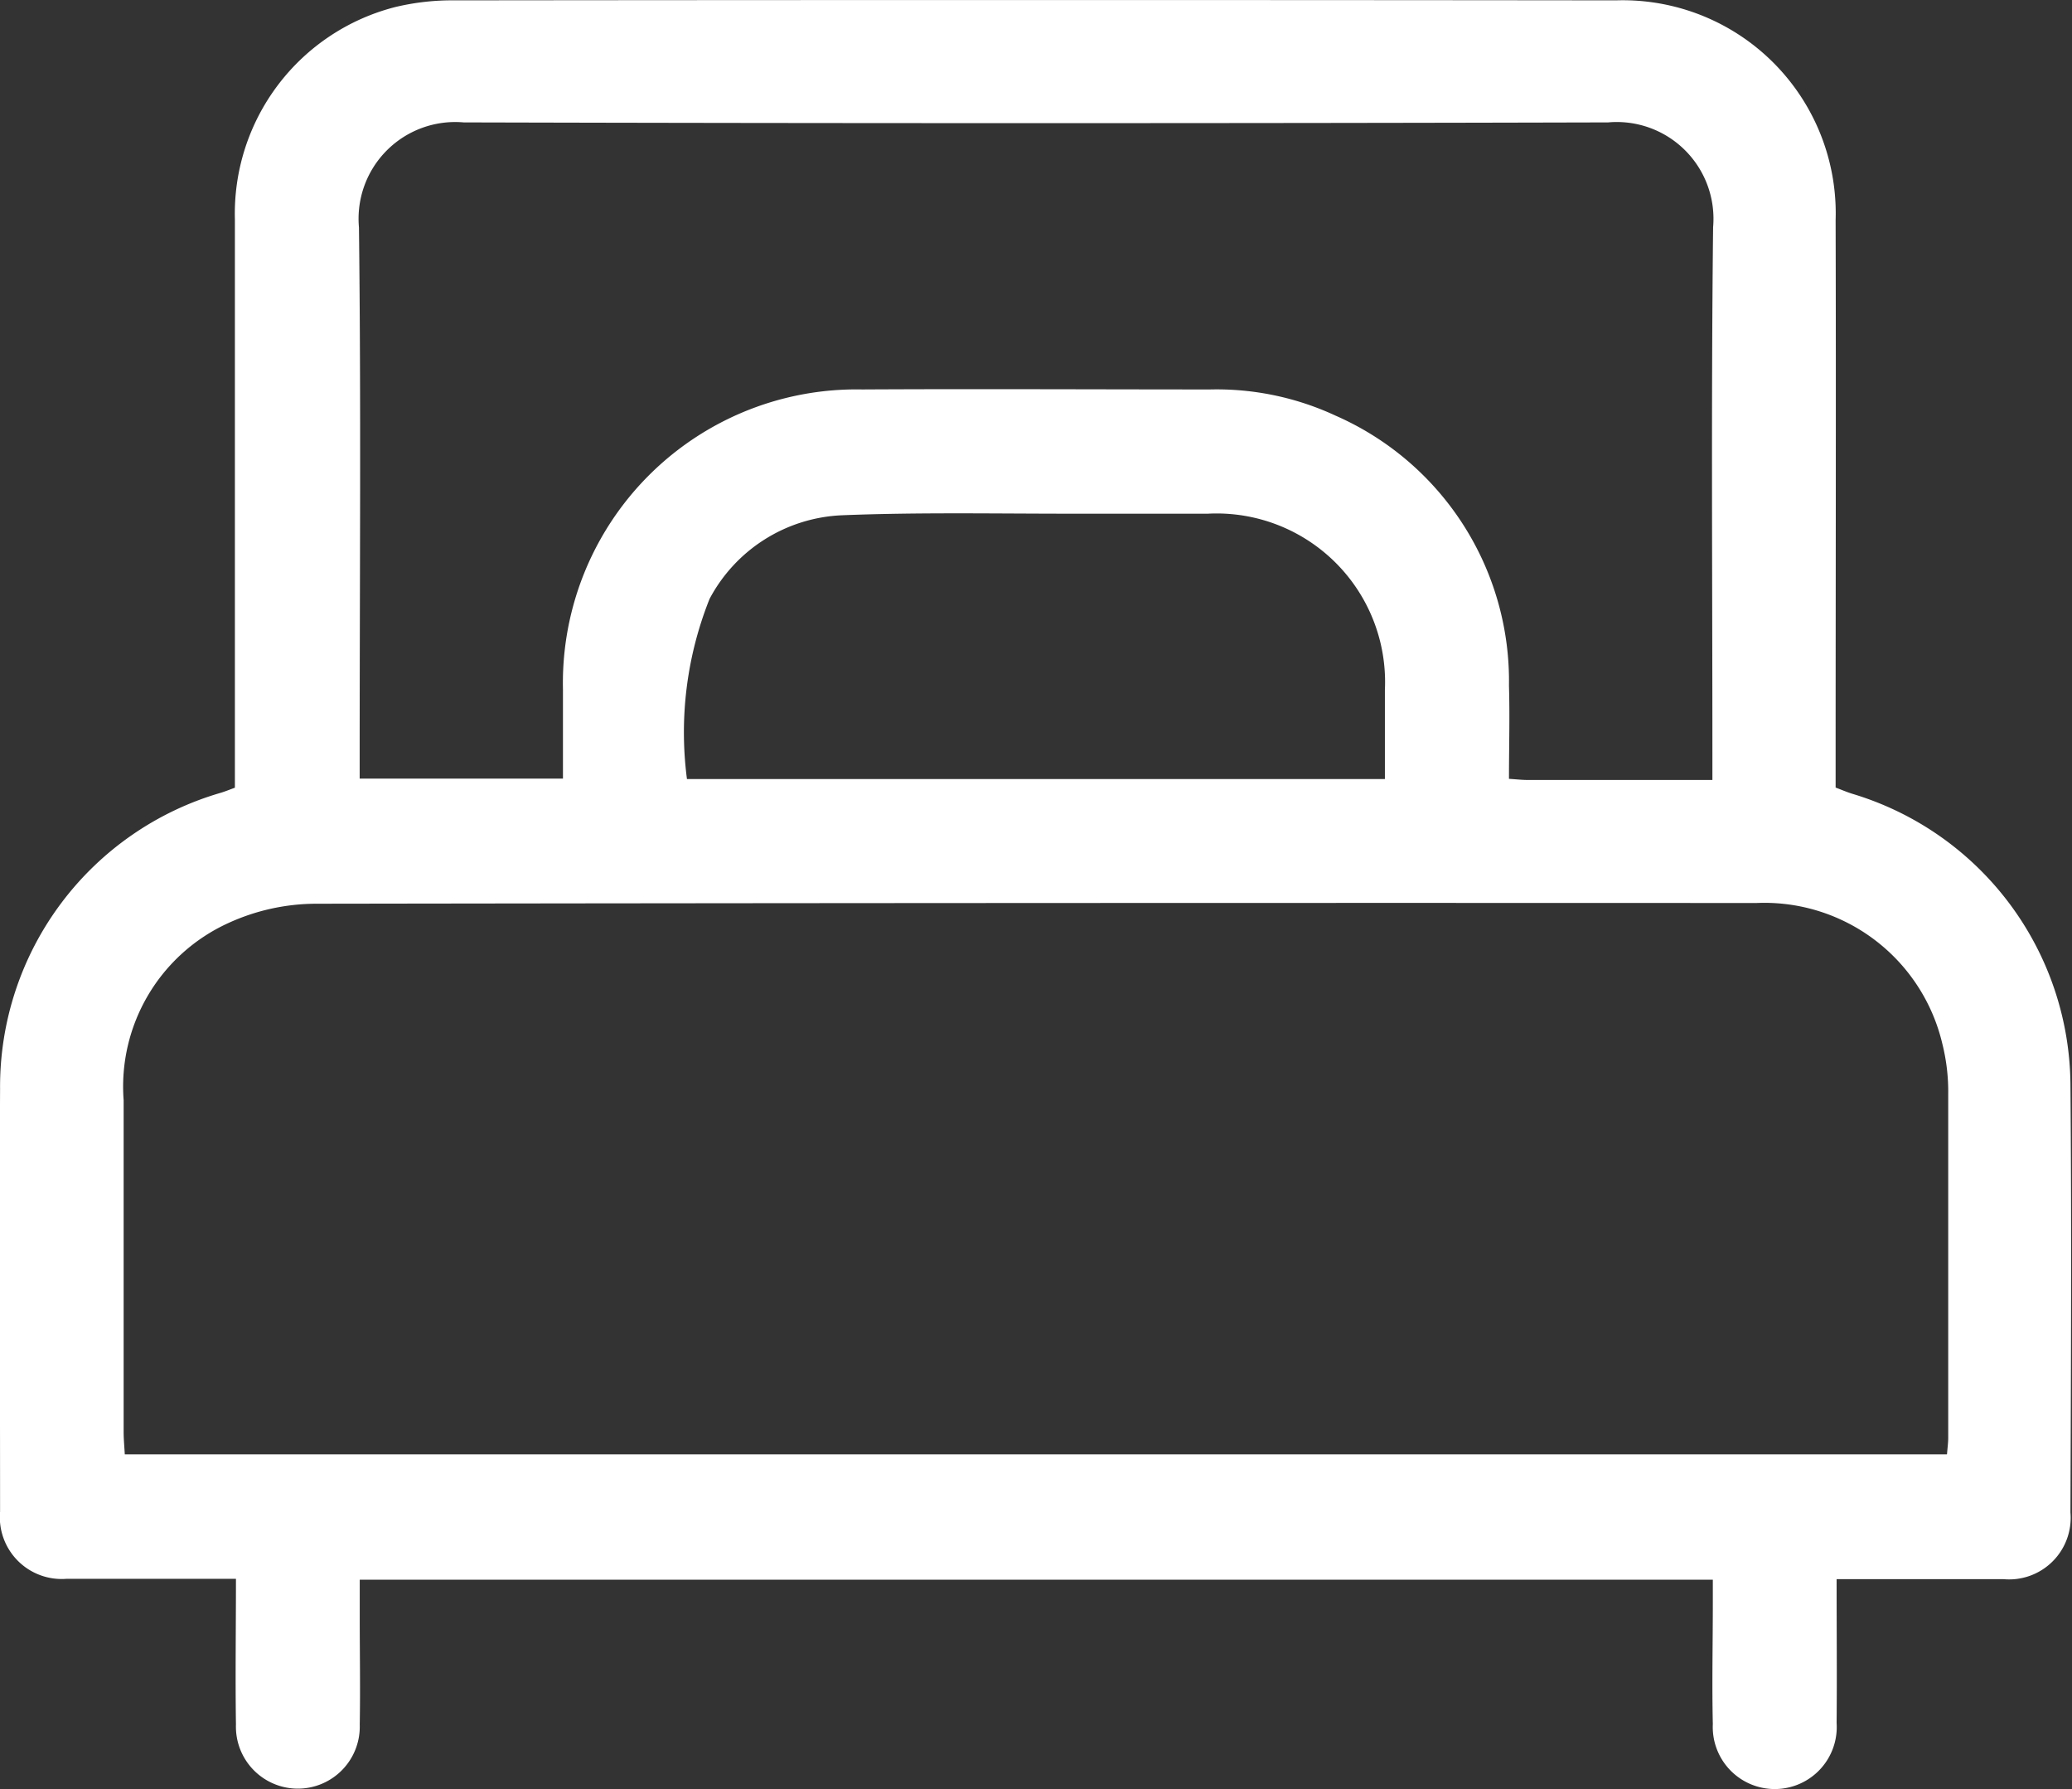 <svg xmlns="http://www.w3.org/2000/svg" width="29.242" height="25.245" viewBox="0 0 29.242 25.245">
  <rect x="0" y="0" width="29.242" height="25.245" fill="#333333" stroke="none"/>
  <path id="Path_73394" fill="white" data-name="Path 73394" d="M83.867,107.232c0,.7.006,1.37,0,2.035a.875.875,0,1,1-1.747.018c-.013-.571,0-1.142,0-1.713v-.324H63.024v.531c0,.5.009,1.008,0,1.513a.874.874,0,1,1-1.747,0c-.01-.674,0-1.348,0-2.057H60c-.371,0-.742,0-1.113,0a.873.873,0,0,1-.939-.949c0-1.988-.009-3.977,0-5.966a4.318,4.318,0,0,1,3.114-4.175c.062-.019.122-.043.2-.072v-.343c0-2.559,0-5.118,0-7.679a3.008,3.008,0,0,1,2.261-2.992,3.453,3.453,0,0,1,.846-.095q8.191-.009,16.384,0a3.006,3.006,0,0,1,3.1,3.1c.007,2.55,0,5.1,0,7.65v.357c.082.031.159.064.236.088a4.318,4.318,0,0,1,3.078,4.088c.017,2.017.007,4.035,0,6.051a.869.869,0,0,1-.944.942c-.779,0-1.556,0-2.374,0Zm1.558-1.756c.008-.1.017-.162.017-.227,0-1.618,0-3.235,0-4.853a2.768,2.768,0,0,0-.082-.706A2.581,2.581,0,0,0,82.732,97.7q-10.163-.005-20.327.01a2.989,2.989,0,0,0-1.236.273,2.535,2.535,0,0,0-1.477,2.5q0,2.342,0,4.682c0,.1.01.2.016.314H85.423Zm-3.311-9.512v-.351c0-2.483-.018-4.966.01-7.449a1.365,1.365,0,0,0-1.481-1.478q-8.076.021-16.153,0a1.364,1.364,0,0,0-1.477,1.482c.03,2.483.01,4.965.01,7.449v.328h2.869c0-.427,0-.844,0-1.26a4.142,4.142,0,0,1,4.224-4.231c1.636-.009,3.273,0,4.909,0a3.98,3.98,0,0,1,1.772.37,4.089,4.089,0,0,1,2.446,3.81c.013.434,0,.868,0,1.314.11.007.184.016.258.016h2.611Zm-4.622-.015c0-.441,0-.848,0-1.256a2.378,2.378,0,0,0-2.5-2.486c-.646,0-1.293,0-1.939,0-1.075,0-2.149-.021-3.221.022a2.222,2.222,0,0,0-1.871,1.18,5.078,5.078,0,0,0-.319,2.542h9.849Z" transform="translate(-57.947 -84.959)"/>
</svg>
